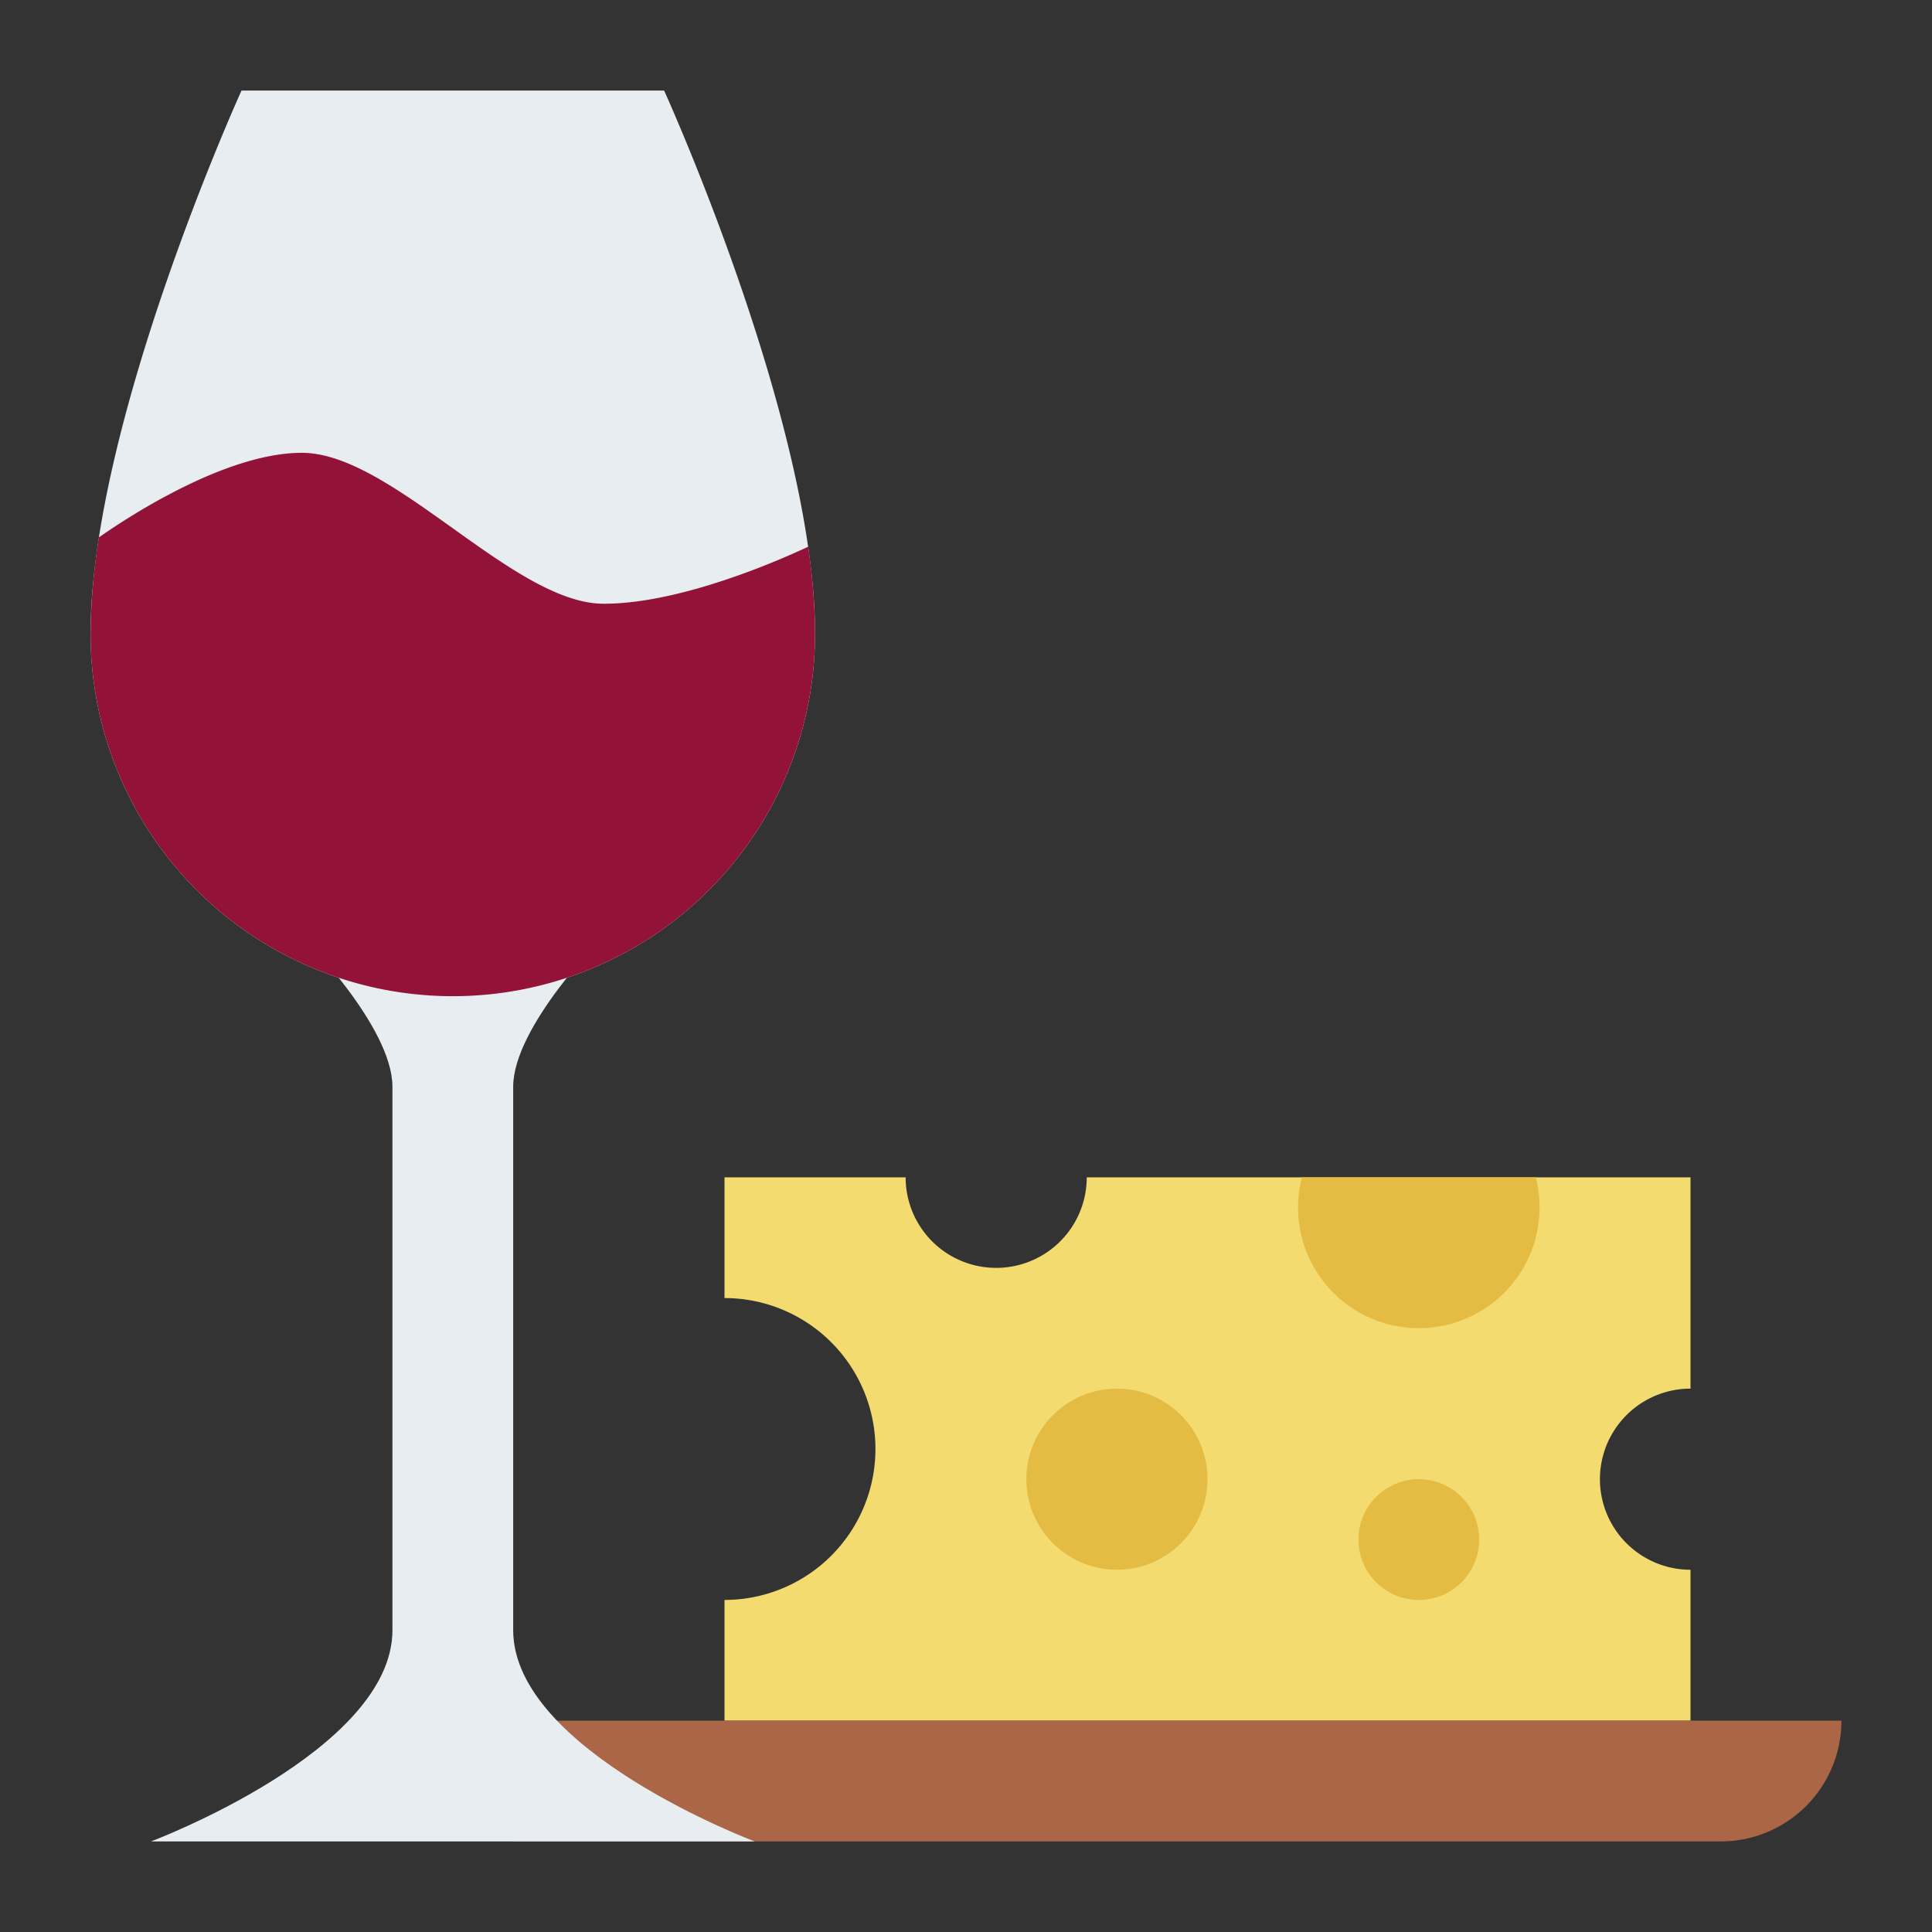 <svg id="Flat" xmlns="http://www.w3.org/2000/svg" viewBox="0 0 512 512"><rect x="0" y="0" width="512" height="512" fill="#333333" stroke="none"/><path d="M448,368a24,24,0,0,0,0,48v40H192V424a40,40,0,0,0,0-80V312h48a24,24,0,0,0,48,0H448Z" style="fill:#f3db70"/><path d="M136,456H488a0,0,0,0,1,0,0v0a32,32,0,0,1-32,32H136a0,0,0,0,1,0,0V456A0,0,0,0,1,136,456Z" style="fill:#ab6647"/><path d="M136,432V288c0-16,24-40,24-40H80s24,24,24,40V432c0,32-64,56-64,56H200S136,464,136,432Z" style="fill:#e8edf1"/><path d="M24,168a96,96,0,0,0,192,0c0-56-40-144-40-144H64S24,112,24,168Z" style="fill:#e8edf1"/><path d="M216,168a96,96,0,0,1-192,0,168.948,168.948,0,0,1,2.21-25.59C33.85,137.06,59.77,120,80,120c24,0,56,40,80,40,20.58,0,47.04-11.76,54.16-15.11A162.75,162.75,0,0,1,216,168Z" style="fill:#931237"/><circle cx="296" cy="392" r="24" style="fill:#e4bc43"/><path d="M344,320a32,32,0,1,0,62.99-8H345.01A32,32,0,0,0,344,320Z" style="fill:#e4bc43"/><circle cx="376" cy="408" r="16" style="fill:#e4bc43"/></svg>